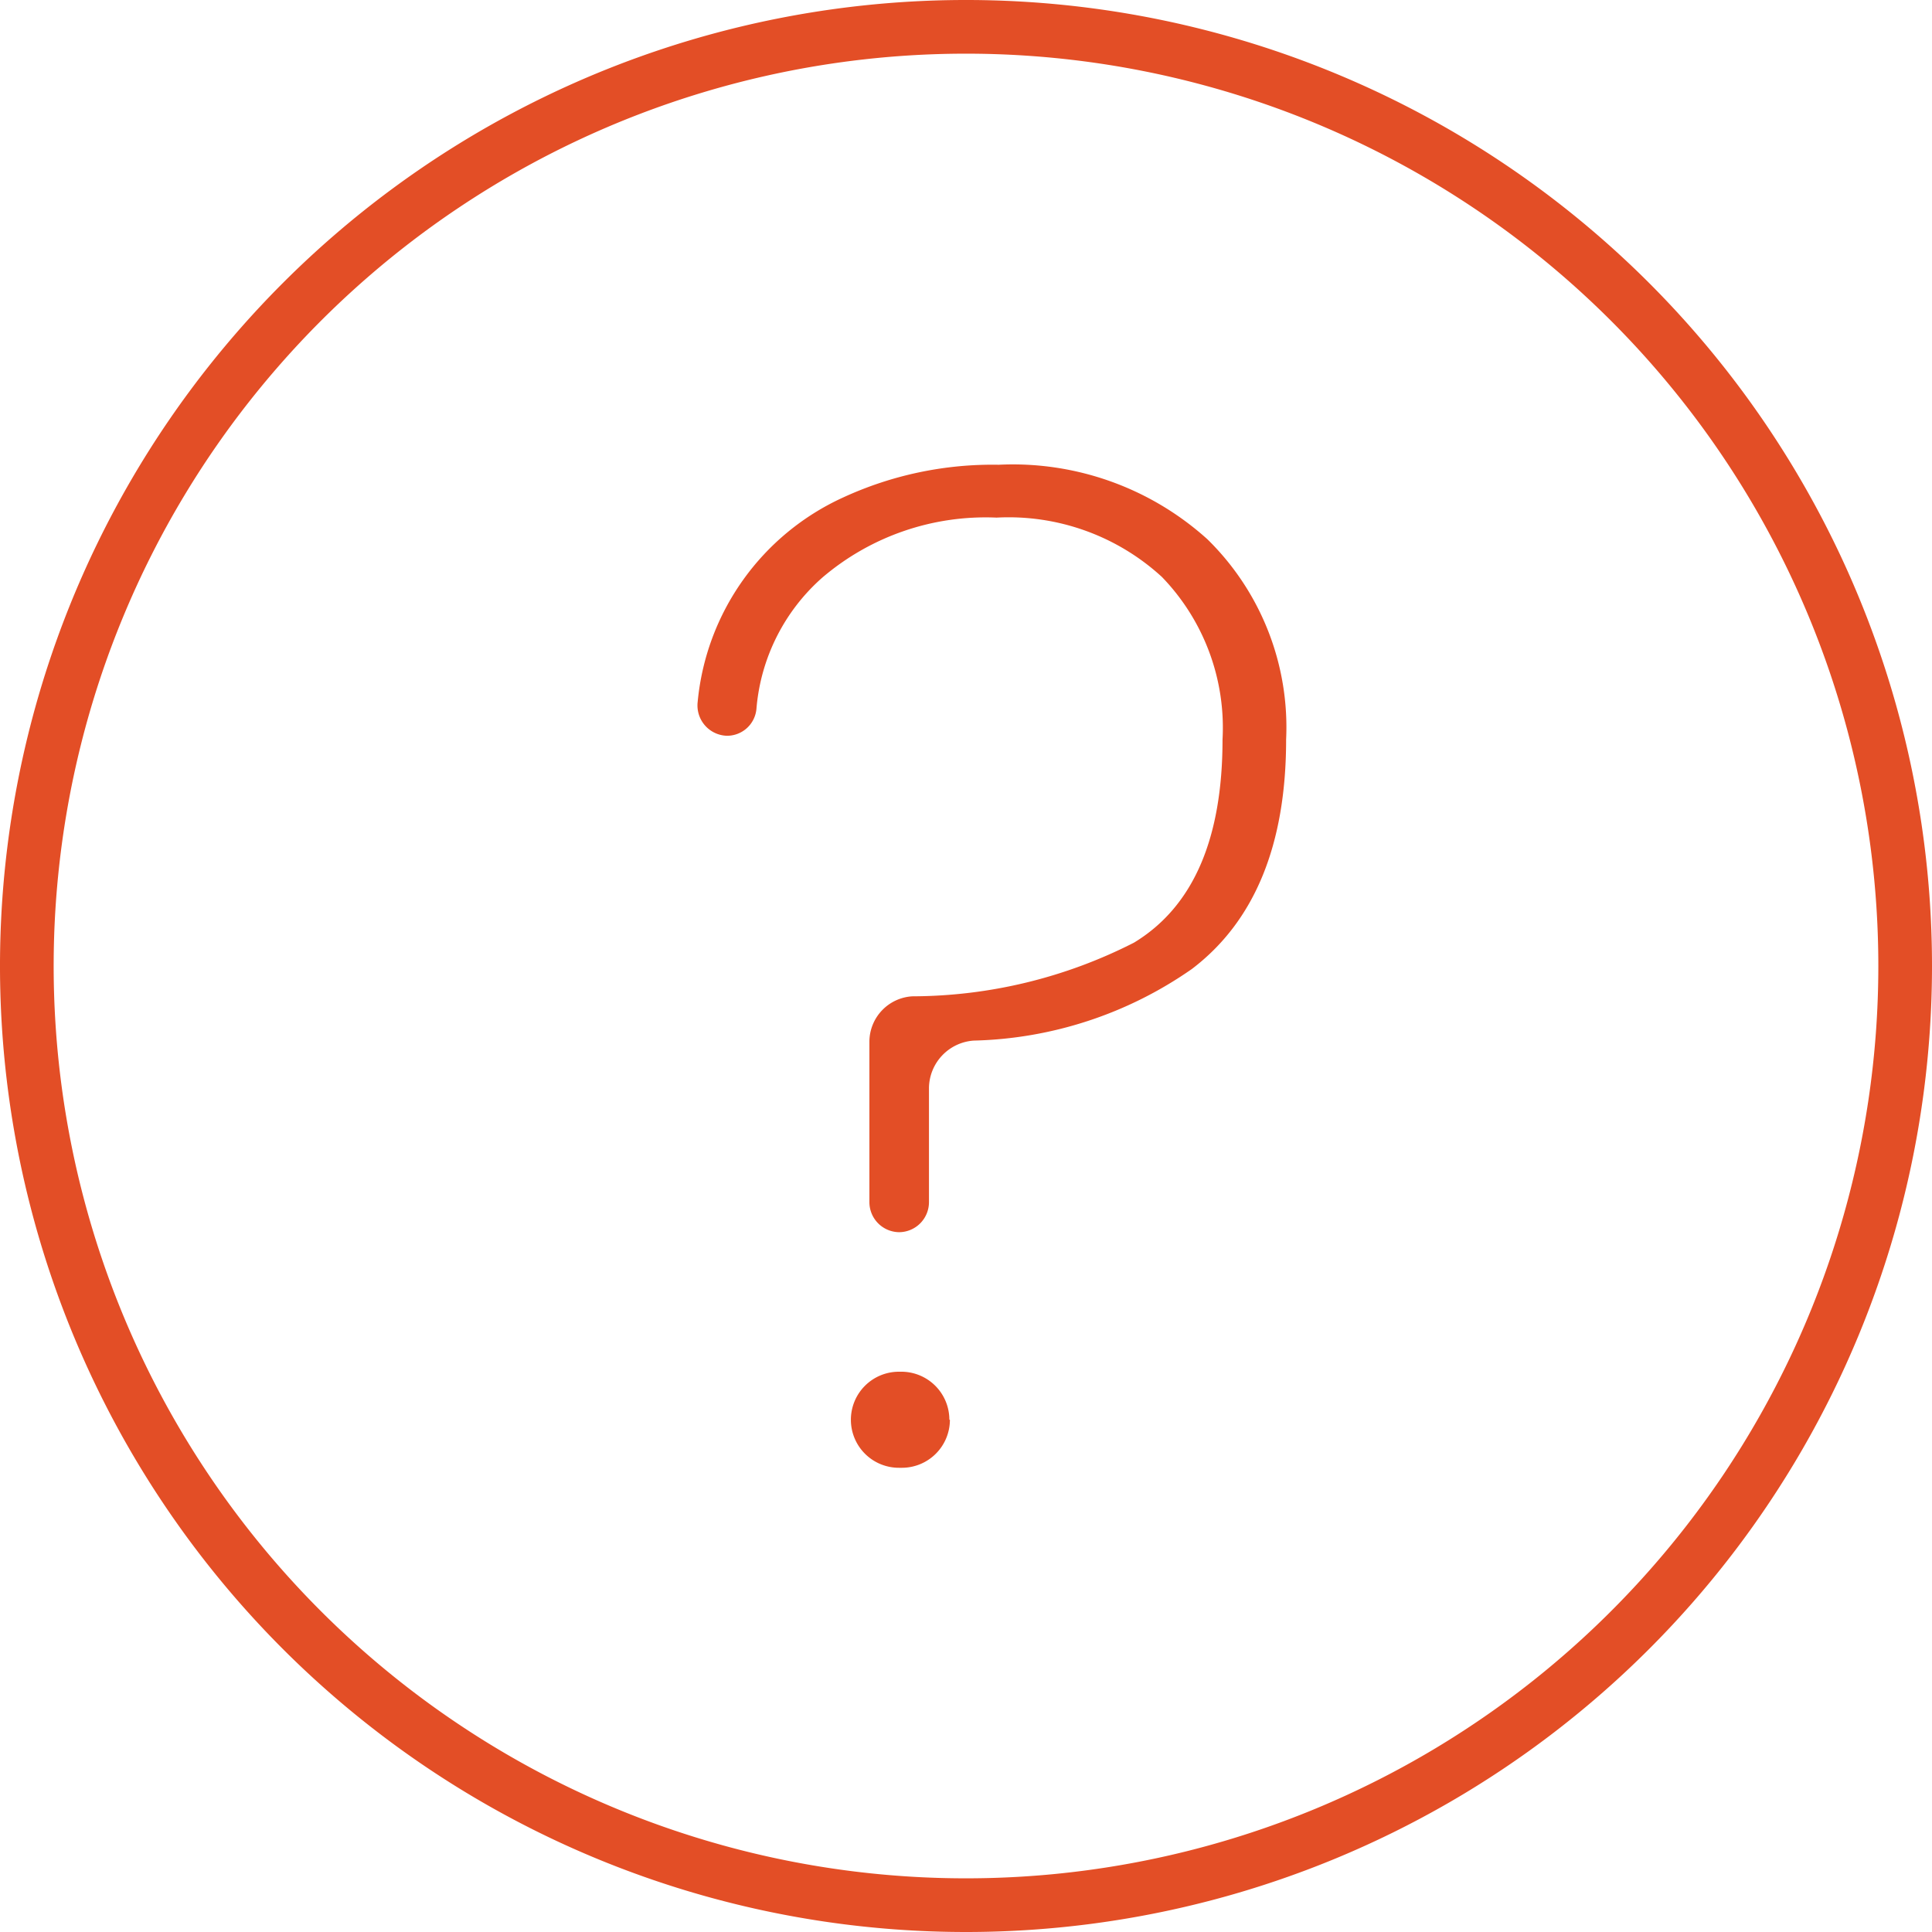 <svg xmlns="http://www.w3.org/2000/svg" viewBox="0 0 72 72"><defs><style>.cls-1{fill:#e34e26;}</style></defs><title>Fichier 19</title><g id="Calque_2" data-name="Calque 2"><g id="Mode_Isolation" data-name="Mode Isolation"><path class="cls-1" d="M36,72A36,36,0,1,1,72,36,36,36,0,0,1,36,72ZM36,2A34,34,0,1,0,70,36,34,34,0,0,0,36,2Z"/><path class="cls-1" d="M45,20.1a9.81,9.81,0,0,1,2.93,7.46q0,5.88-3.51,8.55a14.8,14.8,0,0,1-8.13,2.67,1.79,1.79,0,0,0-1.67,1.78V44.8a1.12,1.12,0,0,1-1.11,1.12h0a1.12,1.12,0,0,1-1.11-1.12v-6A1.7,1.7,0,0,1,34,37.13a18.28,18.28,0,0,0,8.26-2q3.3-2,3.3-7.57a8.08,8.08,0,0,0-2.26-6.06,8.45,8.45,0,0,0-6.16-2.21,9.37,9.37,0,0,0-6.5,2.24,7.32,7.32,0,0,0-2.45,4.89,1.1,1.1,0,0,1-1.1,1h0A1.13,1.13,0,0,1,26,26.16a9.33,9.33,0,0,1,5.42-7.62,13.3,13.3,0,0,1,5.8-1.22A10.82,10.82,0,0,1,45,20.1Zm-9.6,32.81h0a1.79,1.79,0,0,1-1.79,1.79h-.1a1.79,1.79,0,0,1-1.8-1.79h0a1.79,1.79,0,0,1,1.8-1.79h.1A1.79,1.79,0,0,1,35.38,52.91Z"/></g></g></svg>